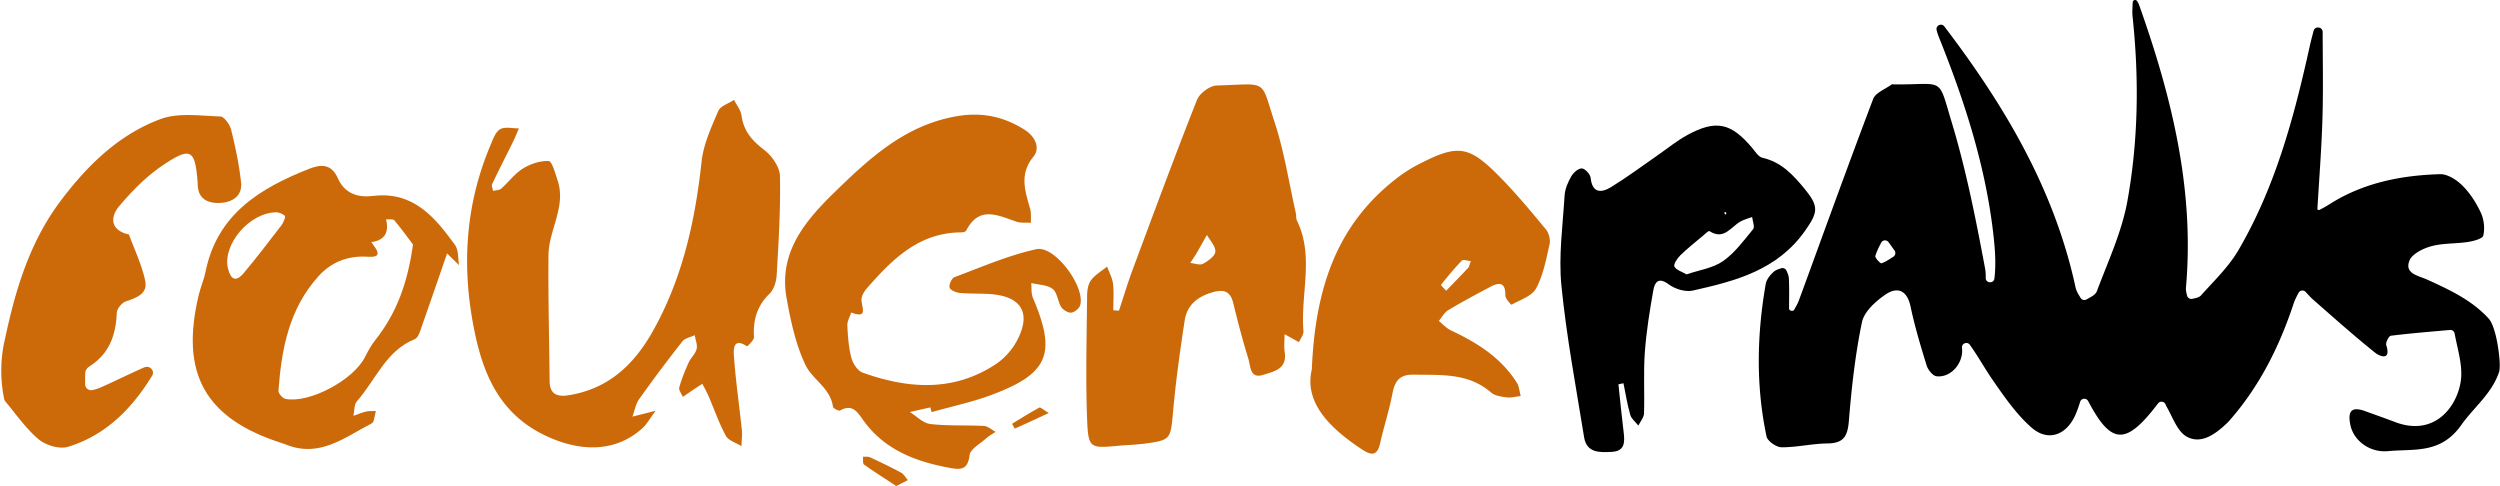 <svg height="486" viewBox="-.45 0 1019.34 198.2" width="2500" xmlns="http://www.w3.org/2000/svg"><path d="m1018.81 150.66c-.04.27-.09.73-.15.92-2.97 9-10.4 14.55-15.48 21.77-8.38 11.89-19.18 9.61-29.82 10.63-7.48.72-14.02-4.28-15.36-10.55-1.15-5.39.09-7.94 6.04-5.75 4.02 1.48 8.07 2.87 12.06 4.4 16.17 6.2 25.44-6.2 26.92-16.82.86-6.17-1.35-12.78-2.52-19.23-.17-.91-.98-1.56-1.91-1.47-8.04.72-16.09 1.37-24.1 2.35-.82.1-2.21 2.79-1.88 3.81 2.09 6.61-2.71 4.58-4.55 3.11-8.54-6.83-16.7-14.12-24.93-21.33-1.21-1.06-2.31-2.25-3.4-3.45-.83-.91-2.3-.72-2.88.37-.76 1.42-1.51 2.85-2.01 4.36-5.73 17.3-13.71 33.4-25.82 47.32-.61.71-1.27 1.38-1.96 2.02-4.53 4.21-10.14 8.09-15.82 4.95-3.89-2.15-5.77-8.08-8.33-12.44a2.77 2.77 0 0 1 -.26-.58c-.46-1.37-2.25-1.66-3.12-.52-13.07 17.2-19.03 17.03-28.48-.95-.74-1.4-2.8-1.23-3.28.28-.63 2-1.26 3.89-2.09 5.68-3.75 8.09-11.17 10.63-17.81 4.77-6.09-5.37-10.92-12.35-15.6-19.1-3.27-4.71-6.04-9.77-9.47-14.59-1.07-1.5-3.44-.57-3.21 1.25.74 6.11-4.51 12.29-10.41 11.57-1.53-.19-3.46-2.62-4.01-4.4-2.46-7.93-4.85-15.92-6.56-24.04-1.41-6.67-5.37-8.18-10.19-4.9-4.01 2.73-8.72 6.96-9.62 11.26-2.75 13.22-4.25 26.75-5.34 40.24-.5 6.18-2.05 9.17-8.68 9.24-6.26.06-12.51 1.6-18.77 1.57-2.13-.01-5.72-2.51-6.13-4.4-4.38-20.68-3.95-41.48-.33-62.23.31-1.79 1.78-3.61 3.19-4.89.81-.74 1.95-1.11 3.09-1.48.86-.28 1.79.13 2.17.96.47 1.03.92 2.05.98 3.1.21 4.08.1 8.18.08 12.28 0 .49.37.91.86.97l.31.04c.4.05.78-.16.97-.51.66-1.22 1.38-2.41 1.86-3.7 10.05-27.42 19.94-54.9 30.3-82.19.96-2.53 4.86-3.97 7.45-5.85.34-.24.98-.08 1.49-.08 20.38.12 17.37-3.5 23.14 15.59 5.85 19.39 9.81 39.41 13.54 59.35.24 1.29.32 2.62.29 3.96-.05 2.23 3.28 2.45 3.54.24.74-6.21.21-12.58-.54-18.94-3.25-27.47-11.7-53.53-21.94-79.08-.43-1.06-.82-2.14-1.09-3.28-.44-1.83 1.95-3.02 3.11-1.54.02.03.04.06.06.08 24.47 32.14 44.85 66.33 53.5 106.45.32 1.49 1.21 2.86 2.05 4.24.5.81 1.54 1.09 2.37.63 1.76-.98 3.7-1.89 4.24-3.33 4.55-12.14 10.19-24.19 12.47-36.82 4.48-24.82 4.79-50.04 2.11-75.21-.2-1.92-.03-3.88.05-5.84.03-.51.45-.93.98-.93.35 0 .67.19.85.49.29.49.59.98.78 1.51 13.24 37.27 22.65 75.17 19.11 115.24-.1 1.08.17 2.19.45 3.31.23.92 1.14 1.5 2.07 1.32 1.41-.28 2.84-.54 3.6-1.39 5.35-5.96 11.31-11.67 15.3-18.5 15.05-25.75 22.68-54.23 29.05-83.09.47-2.13 1.04-4.24 1.59-6.35.22-.86 1.05-1.43 1.93-1.32l.2.02c.89.11 1.56.86 1.56 1.76.02 11.71.26 23.42-.08 35.12-.37 12.46-1.36 24.9-2.08 37.34.31.08.62.26.79.17 1.33-.7 2.67-1.39 3.93-2.2 13.82-8.86 29.31-11.93 45.33-12.4 3.07-.09 6.83 2.37 9.19 4.74 3.11 3.11 5.62 7.06 7.47 11.08 1.25 2.71 1.63 6.32.97 9.2-.3 1.31-3.98 2.27-6.24 2.62-4.97.77-10.17.44-14.96 1.74-3.37.91-7.86 3.12-8.94 5.89-2.09 5.34 3.65 6.1 7.11 7.67 9.25 4.19 18.41 8.47 25.2 15.94 2.99 3.29 4.53 14.72 4.53 19.16l-.07 1.6zm-246.74-48.5-2.43-3.39c-.77-1.08-2.41-.96-3.02.21-.91 1.75-1.8 3.51-2.38 5.37-.23.73 2.02 3.18 2.52 3.02 1.57-.52 2.99-1.49 4.82-2.67.86-.55 1.08-1.71.49-2.54z"/><path d="m659.48 156.74c.69 6.44 1.29 12.9 2.1 19.32.52 4.1.64 7.94-4.82 8.22-4.8.24-10.23.55-11.28-5.94-3.33-20.6-7.21-41.16-9.26-61.89-1.2-12.09.56-24.49 1.3-36.73.16-2.66 1.37-5.41 2.71-7.78.86-1.51 2.87-3.31 4.3-3.26 1.3.05 3.44 2.34 3.6 3.8.67 6.49 4.48 6.19 8.38 3.8 6.63-4.06 12.86-8.75 19.27-13.18 3.93-2.72 7.66-5.8 11.84-8.06 11.67-6.31 17.75-4.95 26.34 5.21 1.28 1.52 2.59 3.72 4.24 4.09 7.64 1.75 12.33 6.77 17.13 12.58 6.04 7.31 5.5 9.68.4 17-11.35 16.27-28.47 20.67-45.96 24.59-2.98.67-7.23-.64-9.78-2.54-4.17-3.1-5.69-.94-6.28 2.37-1.48 8.4-2.86 16.86-3.47 25.35-.6 8.27-.06 16.61-.33 24.91-.05 1.68-1.51 3.31-2.31 4.96-1.13-1.44-2.82-2.73-3.29-4.36-1.22-4.22-1.9-8.6-2.79-12.91-.67.14-1.35.29-2.02.43zm27.76-44.84c5.18-1.78 10.76-2.54 14.87-5.4 4.81-3.36 8.5-8.42 12.3-13.06.75-.92-.23-3.26-.41-4.95-1.55.58-3.18.99-4.62 1.77-3.99 2.15-6.81 7.86-12.79 3.99-.37-.24-1.94 1.29-2.88 2.08-3.06 2.57-6.21 5.05-9.05 7.85-1.21 1.19-2.82 3.61-2.36 4.51.73 1.44 3.04 2.08 4.96 3.22zm16.28-24.87c-.1-.19-.18-.52-.31-.54-.19-.03-.42.16-.63.25.16.28.33.55.49.83z"/><g fill="#cc6a0a"><path d="m1.3 139.11c4.25-20.32 10.03-40.04 22.73-57 10.9-14.54 23.76-27.19 40.89-33.55 7.29-2.71 16.22-1.32 24.38-1.06 1.57.05 3.88 3.28 4.4 5.4 1.75 7.04 3.25 14.2 4.05 21.4.63 5.68-3.63 8.23-8.53 8.46-4.84.23-9.06-1.5-9.14-7.59 0-.25-.02-.5-.04-.75-1.01-13.42-2.75-14.68-14-7.15-6.77 4.53-12.75 10.59-18.02 16.85-3.38 4.01-3.9 9.37 3.32 11.36.24.07.66.06.71.2 2.3 6.27 5.27 12.41 6.62 18.89 1.09 5.23-3.56 6.88-7.91 8.34-1.63.55-3.63 3.03-3.69 4.7-.36 9.05-3.06 16.66-11.06 21.74-.79.5-1.68 1.52-1.75 2.36-.13 1.67-.12 3.35-.09 5.03a2.44 2.44 0 0 0 3 2.33c1.09-.25 2.16-.54 3.16-.98 5.98-2.65 11.84-5.59 17.82-8.22.3-.13.62-.21.96-.25 1.91-.23 3.4 1.88 2.42 3.53 0 0-.01.02-.02.03-8.23 13.48-18.96 24.35-34.35 29.05-3.46 1.06-9.08-.65-12-3.11-5.15-4.34-9.09-10.11-13.49-15.35-.26-.31-.44-.68-.53-1.07-1.58-7.65-1.59-15.81.13-23.59zm265.59 28.34c-2.42 3.22-3.66 5.59-5.53 7.26-10.59 9.48-23.95 9.48-36.86 4.11-19.39-8.07-27.15-23.32-31.2-42.11-5.74-26.58-4.43-52.55 6.28-77.76.97-2.28 1.98-5.22 3.86-6.26 2-1.1 5.05-.3 7.64-.32-.83 1.88-1.6 3.79-2.5 5.63-2.8 5.68-5.7 11.3-8.41 17.02-.35.73.2 1.88.33 2.84 1.14-.3 2.57-.26 3.36-.95 3.01-2.64 5.47-6.09 8.81-8.15 3.07-1.9 7.06-3.27 10.54-3.08 1.36.07 2.66 4.99 3.62 7.82 3.63 10.76-3.61 20.28-3.7 30.56-.16 17.09.3 34.18.46 51.27.05 5.66 3.24 6.6 8.04 5.81 16.03-2.66 26.42-12.48 34.08-26.12 12.08-21.52 17.23-44.89 19.86-69.17.76-7.04 3.95-13.92 6.78-20.56.88-2.06 4.23-3.06 6.45-4.54 1.06 2.12 2.76 4.15 3.06 6.37.84 6.27 4.24 10.2 9.18 13.96 3.15 2.4 6.4 7 6.48 10.68.3 13.47-.56 26.98-1.33 40.45-.15 2.63-1.15 5.87-2.95 7.62-5.14 5-6.72 10.79-6.31 17.67.07 1.24-2.76 3.81-2.86 3.75-6.13-4.2-5.42 2.44-5.3 4.13.7 9.95 2.15 19.84 3.2 29.77.24 2.23-.08 4.52-.15 6.78-2.17-1.36-5.26-2.22-6.34-4.18-2.83-5.17-4.75-10.82-7.1-16.26-.74-1.7-1.67-3.32-2.52-4.98-1.54 1.02-3.08 2.02-4.6 3.05-1.13.76-2.23 1.55-3.35 2.32-.53-1.3-1.75-2.78-1.45-3.85.95-3.47 2.33-6.84 3.81-10.13.88-1.95 2.76-3.54 3.26-5.53.43-1.72-.46-3.77-.76-5.67-1.7.81-3.97 1.18-5.02 2.51a594.22 594.22 0 0 0 -17.64 23.56c-1.43 2.01-1.86 4.74-2.74 7.14 2.44-.62 4.87-1.23 9.56-2.42zm111.99-1.3c-2.8.62-5.6 1.25-8.4 1.87 2.77 1.71 5.41 4.56 8.35 4.9 7.22.84 14.57.39 21.86.79 1.63.09 3.19 1.56 4.79 2.4-1.34.91-2.8 1.68-3.99 2.76-2.41 2.17-6.38 4.3-6.65 6.79-.69 6.25-3.95 5.92-8.33 5.1-13.71-2.57-26.16-7.24-34.83-19.12-2.18-2.99-4.35-7.3-9.62-4.23-.53.31-2.82-.87-2.92-1.55-1.02-7.63-8.4-11.11-11.2-17-4.02-8.47-6.07-18.08-7.73-27.42-3.32-18.77 7.88-31.66 19.93-43.39 14.07-13.69 28.52-26.95 49.2-30.61 10.42-1.85 19.4.03 28.04 5.53 4.29 2.73 6.37 7.45 3.54 10.9-5.92 7.24-3.39 14.04-1.36 21.31.5 1.78.25 3.78.34 5.67-1.95-.12-4.03.18-5.82-.42-7.57-2.54-15.29-6.75-20.6 3.62-.24.47-1.31.72-2 .72-17.3.05-28.16 10.99-38.48 22.78-1.11 1.27-2.23 3.1-2.22 4.66.03 3.17 2.88 7.91-4.19 5.24-.56 1.76-1.67 3.55-1.58 5.28.21 4.42.52 8.93 1.64 13.18.61 2.31 2.54 5.32 4.58 6.05 18.5 6.61 36.95 7.99 54.27-3.41 3.43-2.26 6.55-5.72 8.52-9.33 6.13-11.25 2.25-18.22-10.29-19.25-4.26-.35-8.57-.1-12.83-.5-1.53-.14-3.86-1.1-4.18-2.17-.35-1.17.86-3.85 1.98-4.27 11.03-4.11 21.97-8.9 33.39-11.4 7.53-1.65 20 15.31 17.89 22.8-.37 1.33-2.29 2.92-3.64 3.07-1.31.14-3.34-1.08-4.11-2.3-1.46-2.3-1.58-5.9-3.49-7.36-2.22-1.7-5.76-1.68-8.73-2.41.2 2.02-.09 4.25.67 6.03 9.7 22.74 6.42 30.92-16.9 39.6-7.91 2.95-16.27 4.72-24.42 7.02l-.51-1.96zm144.44-29.85c0 2.39-.3 4.93.06 7.38 1.03 6.95-4.61 7.86-8.81 9.2-5.42 1.73-5.11-3.58-6.02-6.55-2.29-7.46-4.3-15.01-6.13-22.6-1.16-4.79-3.61-5.88-8.26-4.59-6.2 1.72-10.6 5.17-11.57 11.53-1.9 12.4-3.65 24.84-4.76 37.33-1 11.15-.85 11.53-11.93 12.96-3.49.45-7.03.53-10.54.85-11.27 1.04-12.11 1.01-12.56-10.53-.66-16.79-.17-33.63-.02-50.44.02-2.21.34-4.85 1.57-6.51 1.67-2.26 4.34-3.78 6.59-5.61.84 2.34 2.14 4.62 2.42 7.03.41 3.55.11 7.18.11 10.77.77.07 1.53.14 2.3.2 1.86-5.6 3.54-11.26 5.6-16.78 8.61-23.13 17.16-46.29 26.24-69.23 1.06-2.67 5.22-5.76 8.02-5.84 21.23-.61 17.74-2.92 23.6 14.89 3.97 12.06 5.88 24.79 8.7 37.23.22.98.01 2.12.43 2.97 7.16 14.66 1.37 30.09 2.66 45.1.12 1.43-1.19 2.99-1.83 4.49-1.92-1.07-3.84-2.13-5.84-3.24zm-36.1-32.66-2.35 3.59c1.74.17 3.85 1.04 5.14.36 2.09-1.11 4.93-3.14 5.07-4.96.17-2.17-2.18-4.54-3.43-6.82-1.47 2.61-2.95 5.22-4.42 7.83zm47.21 47.07c1.38-33.55 10.36-58.85 33.87-77.42 2.95-2.33 6.13-4.45 9.46-6.17 16.26-8.4 20.62-7.89 33.27 4.95 6.68 6.78 12.8 14.14 18.87 21.48 1.22 1.48 1.91 4.23 1.49 6.09-1.39 6.12-2.57 12.54-5.48 17.97-1.69 3.15-6.5 4.66-10.05 6.67-.12.07-2.52-2.48-2.5-3.78.1-5.32-2.4-5.5-6.13-3.52-5.78 3.06-11.55 6.15-17.16 9.51-1.59.95-2.57 2.9-3.84 4.39 1.65 1.32 3.12 3.02 4.98 3.89 10.64 4.98 20.36 11.08 26.81 21.26.98 1.55 1.09 3.64 1.61 5.48-1.91.21-3.85.78-5.71.55-2.2-.27-4.83-.64-6.39-1.99-9.29-8.07-20.43-7.07-31.5-7.28-5.92-.11-7.78 2.67-8.76 7.87-1.27 6.76-3.48 13.35-4.97 20.08-1.18 5.3-3.59 5.06-7.43 2.53-13.38-8.81-23.59-19.24-20.45-32.55zm64.86-44.22c-1.39-.13-3.11-.78-3.62-.26-3.03 3.12-5.82 6.47-8.52 9.89-.14.17 1.33 1.61 2.05 2.46 3.01-3.11 6.03-6.21 9.01-9.35.32-.34.38-.91 1.08-2.74z"/><path d="m181.78 103.35c-3.53 10.22-7.25 21.07-11.06 31.89-.4 1.13-1.11 2.64-2.06 3.02-11.85 4.78-16.01 16.72-23.65 25.38-1.19 1.35-.99 3.93-1.44 5.94 1.71-.59 3.38-1.32 5.13-1.73 1.28-.3 2.67-.17 4.01-.24-.29 1.37-.52 2.75-.91 4.09-.12.43-.58.88-.99 1.1-10.89 5.6-21.1 14.05-34.72 8.5-.47-.19-.95-.34-1.43-.49-31.55-10.04-41.89-28.35-34.15-60.58.76-3.17 2.12-6.21 2.76-9.4 4.71-23.4 22.1-34.02 42.15-41.95 4.92-1.95 9.19-2.13 11.82 3.84 2.72 6.16 8.06 7.96 14.37 7.19 16.36-2.01 25.2 8.68 33.42 20.02 1.49 2.05 1.13 5.44 1.63 8.2-1.91-1.87-3.82-3.73-4.89-4.78zm-13.92-3.66c-1.8-2.37-4.56-6.22-7.59-9.84-.53-.63-2.21-.3-3.36-.41 1.22 5.19-.41 8.53-6.02 9.3.38.55.75 1.11 1.15 1.65 3.23 4.34.28 4.49-2.96 4.3-7.8-.46-14.5 2.2-19.66 7.86-12.04 13.2-15.18 29.72-16.41 46.76-.08 1.09 1.65 3.12 2.81 3.35 9.73 1.98 27.75-7.67 32.45-17.02 1.22-2.43 2.56-4.87 4.24-6.99 8.49-10.7 13.14-22.92 15.36-38.96zm-55.42-13.13c-11.45-.04-22.31 13.4-20.03 22.86 1.1 4.59 3.23 5.78 6.43 1.95 5.3-6.34 10.34-12.91 15.36-19.48.84-1.1 1.84-3.44 1.4-3.88-1.04-1.07-2.89-1.35-3.16-1.46zm252.51 111.64c-4.27-2.8-8.8-5.65-13.16-8.75-.59-.42-.29-2.09-.4-3.18.96.05 2.05-.17 2.86.21 4.27 1.98 8.52 4.02 12.65 6.26 1.15.62 1.88 2.02 2.8 3.07-1.17.59-2.34 1.18-4.76 2.39zm62.2-29.78c-5.61 2.63-9.68 4.55-13.81 6.36-.09.04-1.17-1.95-1.15-1.97 3.67-2.29 7.37-4.54 11.16-6.62.35-.19 1.3.73 3.8 2.23z"/></g></svg>